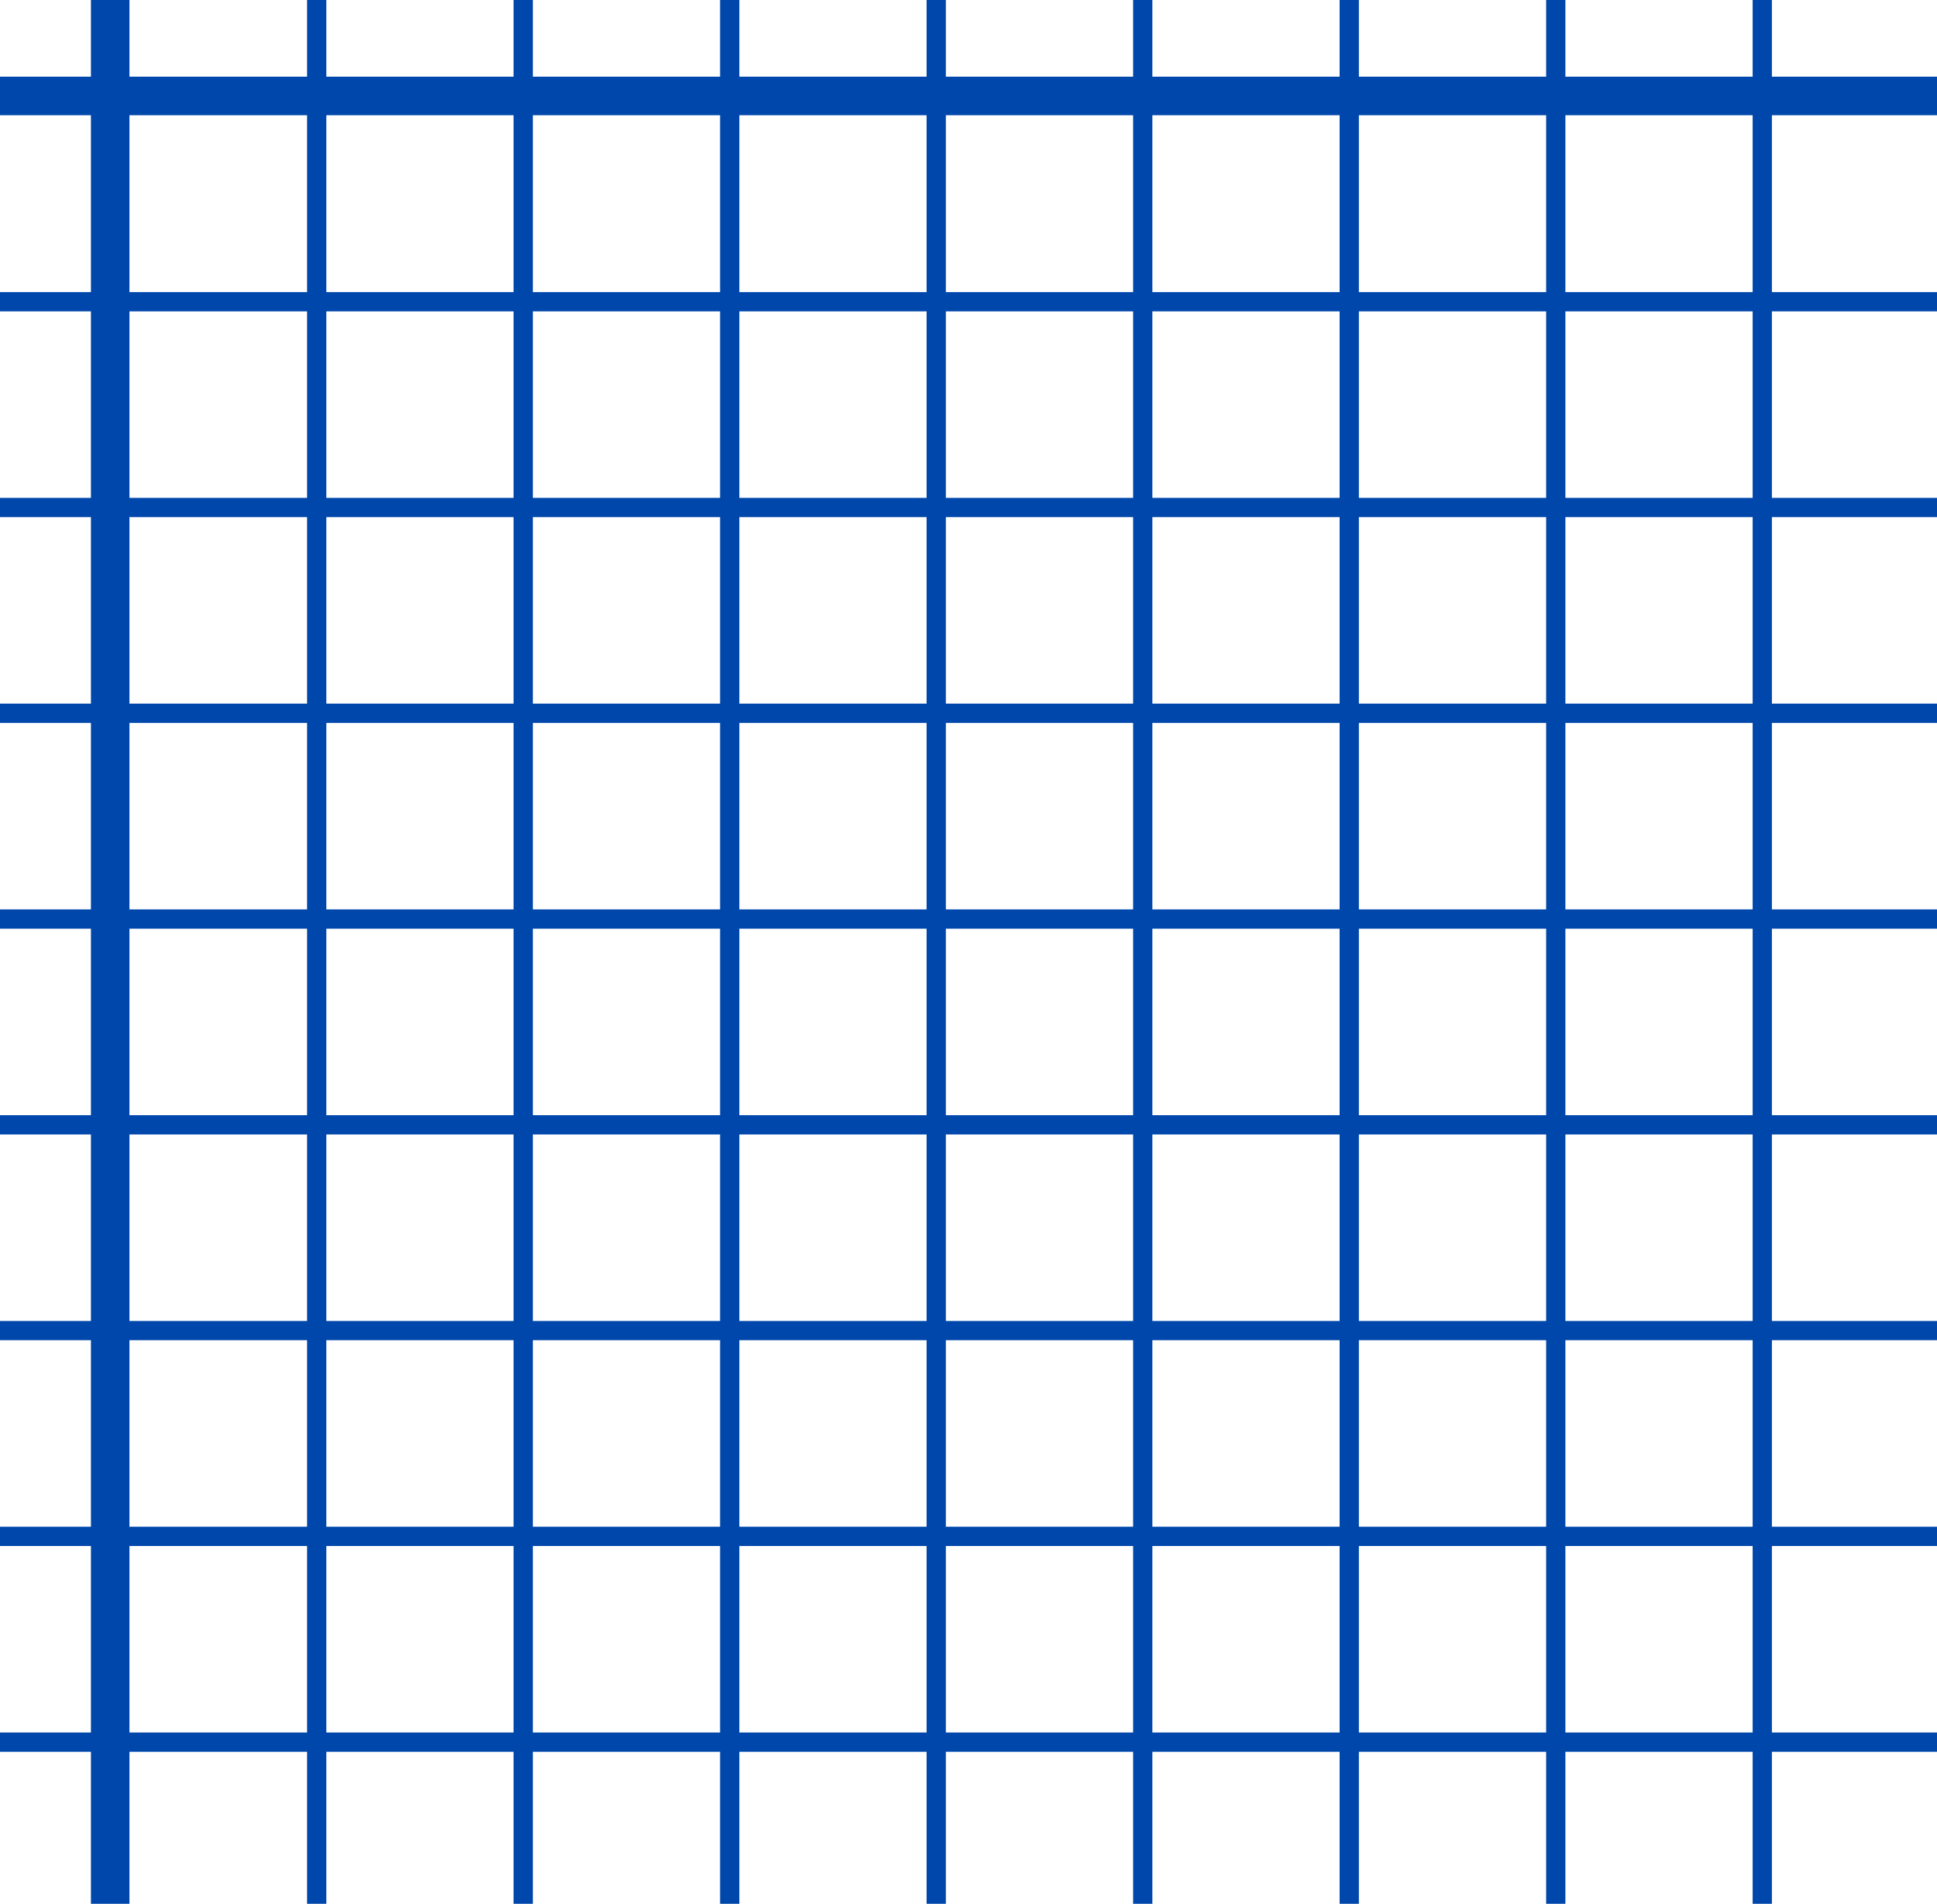 <?xml version="1.0" encoding="UTF-8"?>
<svg id="b" data-name="Layer 2" xmlns="http://www.w3.org/2000/svg" viewBox="0 0 100.55 98.81">
  <g id="c" data-name="Layer 1">
    <g>
      <line x1="5.72" x2="5.72" y2="98.81" style="fill: none; stroke: #0047ab; stroke-miterlimit: 10; stroke-width: 2px;"/>
      <line x1="16.44" x2="16.44" y2="98.81" style="fill: none; stroke: #0047ab; stroke-miterlimit: 10;"/>
      <line x1="27.16" x2="27.16" y2="98.81" style="fill: none; stroke: #0047ab; stroke-miterlimit: 10;"/>
      <line x1="37.88" x2="37.88" y2="98.81" style="fill: none; stroke: #0047ab; stroke-miterlimit: 10;"/>
      <line x1="48.6" x2="48.6" y2="98.81" style="fill: none; stroke: #0047ab; stroke-miterlimit: 10;"/>
      <line x1="59.32" x2="59.32" y2="98.81" style="fill: none; stroke: #0047ab; stroke-miterlimit: 10;"/>
      <line x1="70.04" x2="70.04" y2="98.81" style="fill: none; stroke: #0047ab; stroke-miterlimit: 10;"/>
      <line x1="80.76" x2="80.76" y2="98.81" style="fill: none; stroke: #0047ab; stroke-miterlimit: 10;"/>
      <line x1="91.48" x2="91.48" y2="98.81" style="fill: none; stroke: #0047ab; stroke-miterlimit: 10;"/>
      <line y1="4.98" x2="100.55" y2="4.98" style="fill: none; stroke: #0047ab; stroke-miterlimit: 10; stroke-width: 2px;"/>
      <line y1="15.66" x2="100.55" y2="15.66" style="fill: none; stroke: #0047ab; stroke-miterlimit: 10;"/>
      <line y1="26.34" x2="100.55" y2="26.34" style="fill: none; stroke: #0047ab; stroke-miterlimit: 10;"/>
      <line y1="37.02" x2="100.55" y2="37.02" style="fill: none; stroke: #0047ab; stroke-miterlimit: 10;"/>
      <line y1="47.7" x2="100.55" y2="47.7" style="fill: none; stroke: #0047ab; stroke-miterlimit: 10;"/>
      <line y1="58.38" x2="100.55" y2="58.38" style="fill: none; stroke: #0047ab; stroke-miterlimit: 10;"/>
      <line y1="69.06" x2="100.55" y2="69.06" style="fill: none; stroke: #0047ab; stroke-miterlimit: 10;"/>
      <line y1="79.74" x2="100.55" y2="79.74" style="fill: none; stroke: #0047ab; stroke-miterlimit: 10;"/>
      <line y1="90.42" x2="100.55" y2="90.42" style="fill: none; stroke: #0047ab; stroke-miterlimit: 10;"/>
      <rect x="0" width="100.55" height="98.81" style="fill: none;"/>
    </g>
  </g>
</svg>